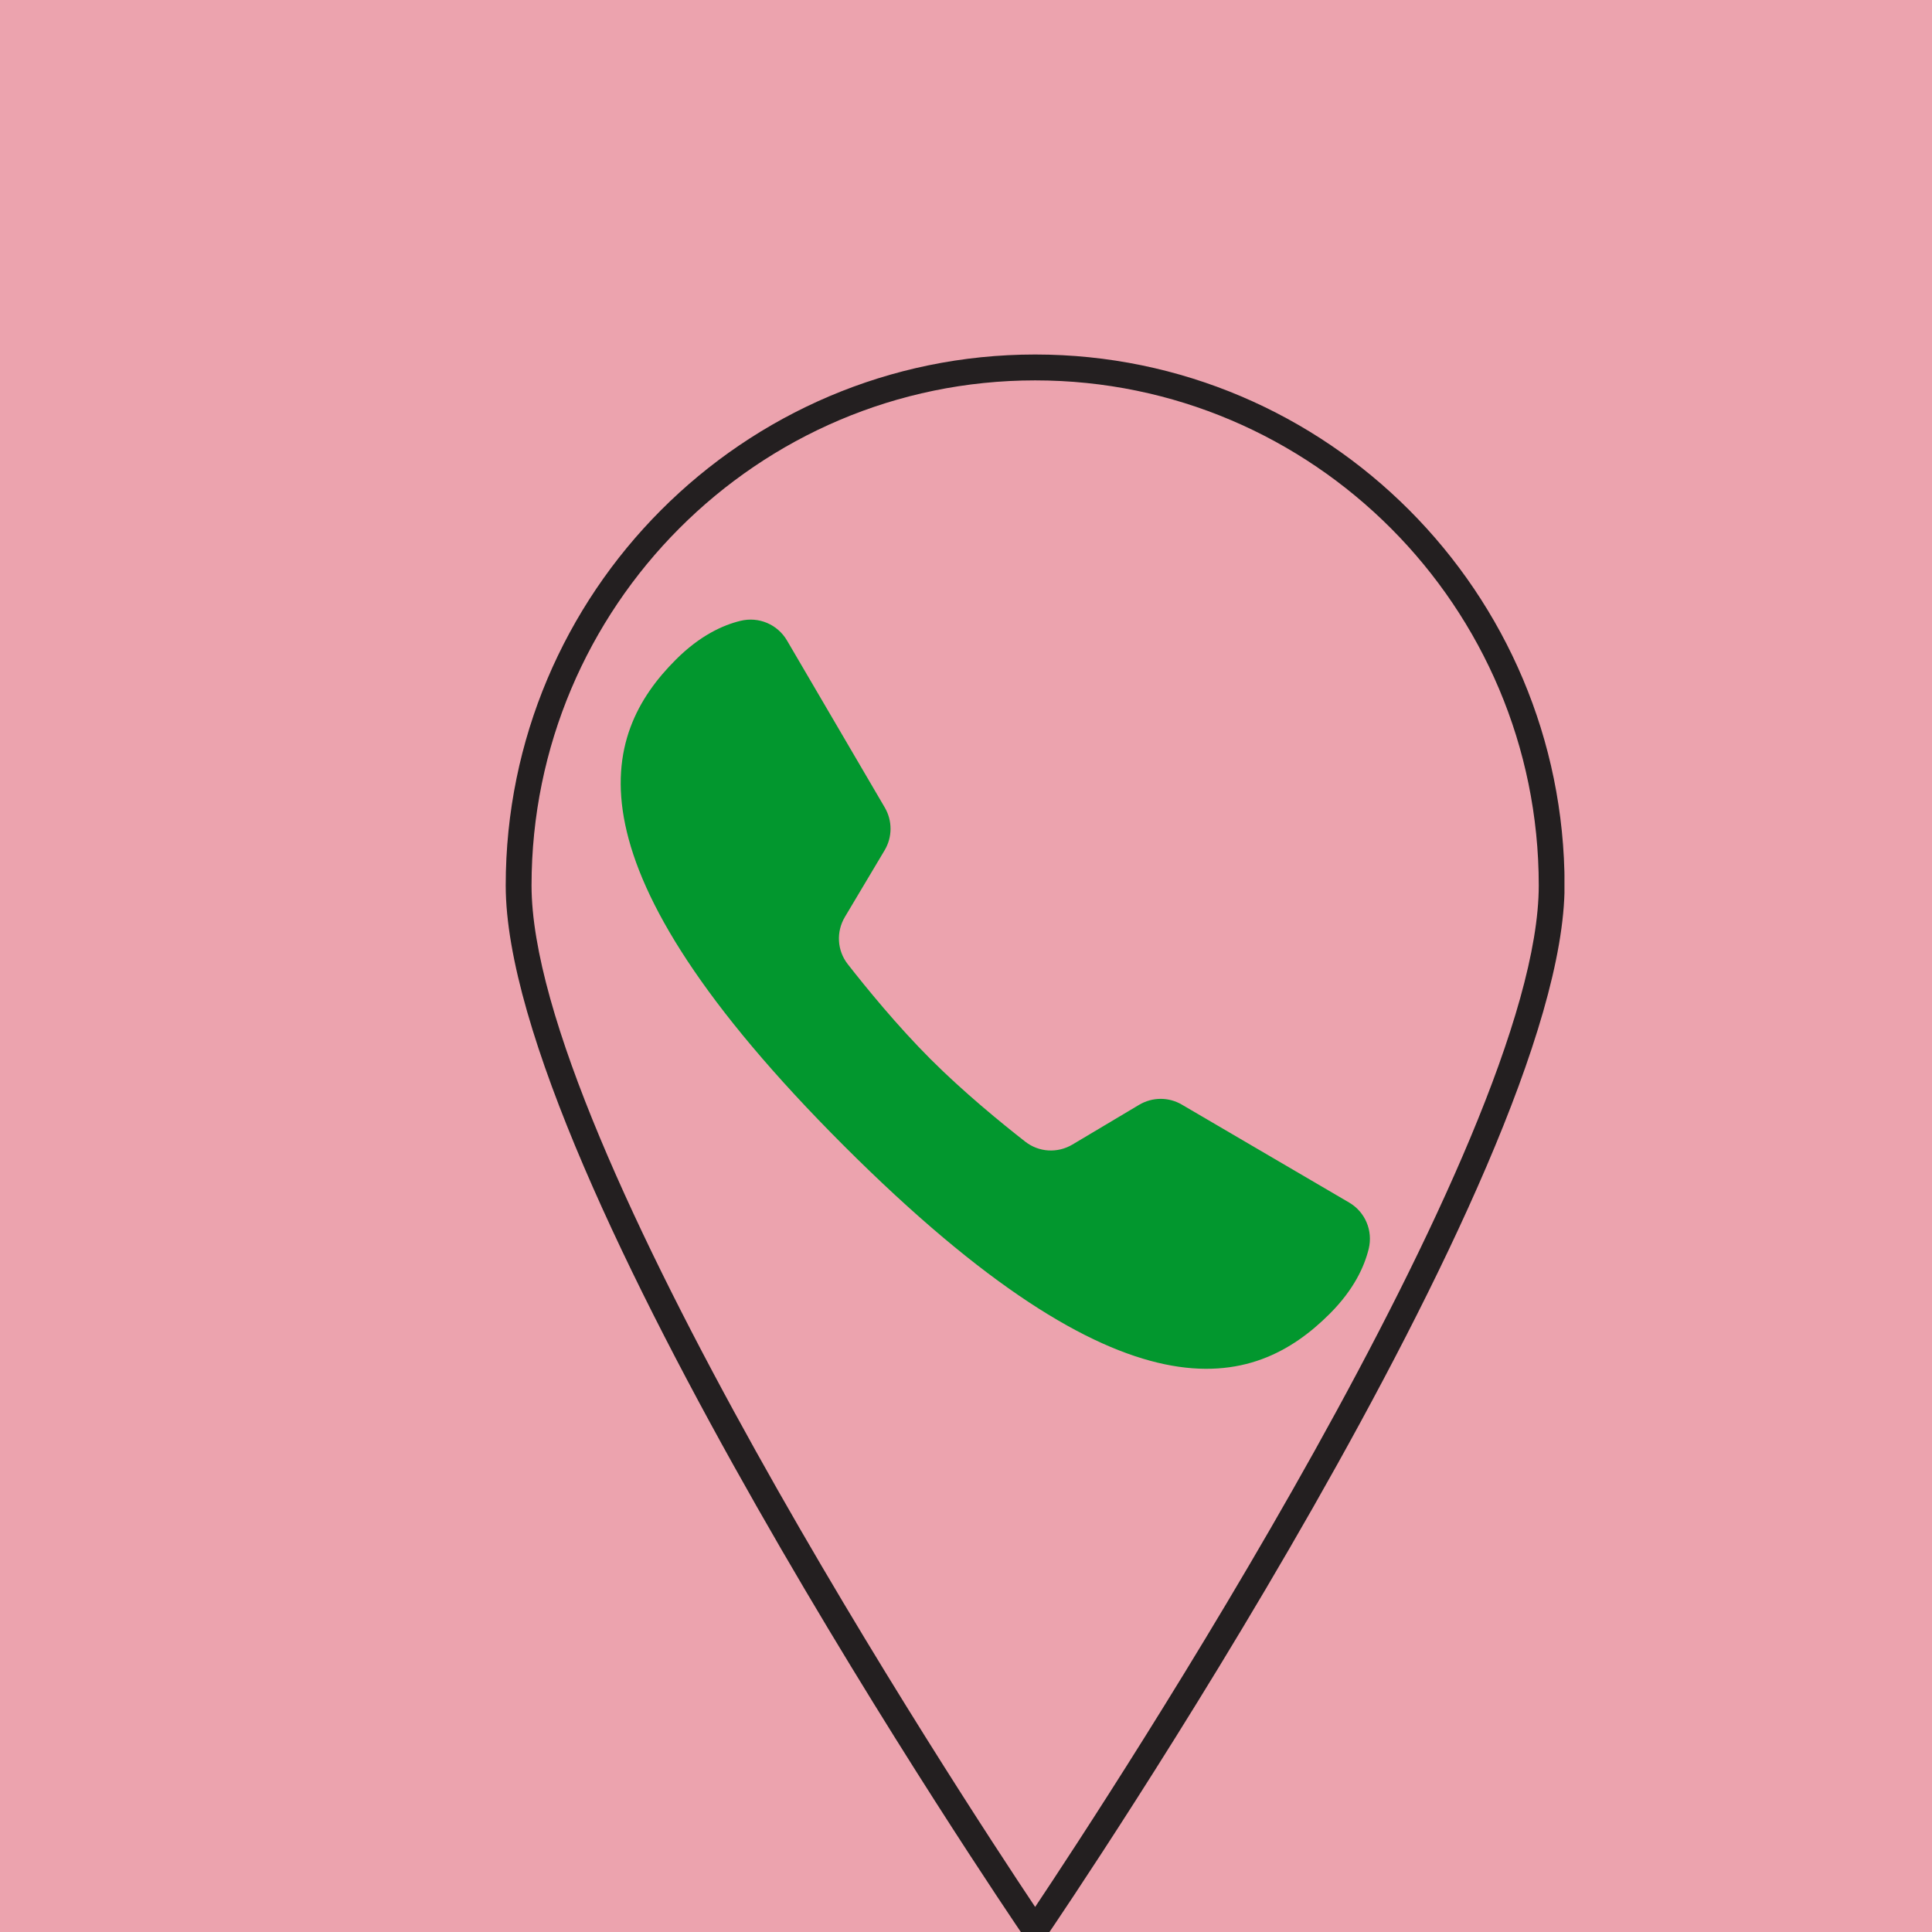 <svg xmlns="http://www.w3.org/2000/svg" xmlns:xlink="http://www.w3.org/1999/xlink" width="500" zoomAndPan="magnify" viewBox="0 0 375 375" height="500" preserveAspectRatio="xMidYMid meet" version="1.0"><defs><clipPath id="1264d39f0e"><path d="M 98.16 68.742 L 303.66 68.742 L 303.66 375 L 98.16 375 Z M 98.16 68.742 " clip-rule="nonzero"/></clipPath></defs><rect x="-37.5" width="450" fill="#ffffff" y="-37.5" height="450" fill-opacity="1"/><rect x="-37.5" width="450" fill="#eca3ae" y="-37.5" height="450" fill-opacity="1"/><path fill="#02972e" d="M 229.383 214.398 C 226.816 212.895 223.66 212.926 221.109 214.441 L 208.172 222.148 C 205.277 223.875 201.66 223.672 199.004 221.598 C 194.414 218.016 187.023 211.984 180.594 205.551 C 174.164 199.121 168.133 191.73 164.547 187.141 C 162.473 184.484 162.27 180.871 163.996 177.973 L 171.703 165.039 C 173.227 162.484 173.238 159.305 171.734 156.738 L 152.754 124.316 C 150.914 121.18 147.262 119.637 143.727 120.504 C 140.293 121.336 135.836 123.371 131.164 128.051 C 116.535 142.68 108.762 167.359 163.781 222.375 C 218.801 277.395 243.469 269.633 258.105 254.996 C 262.793 250.309 264.82 245.848 265.664 242.406 C 266.516 238.879 265 235.25 261.867 233.414 C 254.055 228.844 237.199 218.977 229.383 214.398 Z M 229.383 214.398 " fill-opacity="1" fill-rule="nonzero"/><g clip-path="url(#1264d39f0e)"><path fill="#231f20" d="M 200.922 370.137 C 215.234 348.707 298.672 221.59 298.672 171.859 C 298.672 117.809 254.824 73.832 200.922 73.832 C 147.023 73.832 103.172 117.809 103.172 171.859 C 103.172 221.594 186.613 348.707 200.922 370.137 Z M 200.922 68.809 C 257.582 68.809 303.684 115.035 303.684 171.859 C 303.684 227.523 207.102 370.012 202.992 376.051 L 200.922 379.09 L 198.855 376.051 C 194.742 370.012 98.16 227.523 98.16 171.859 C 98.16 115.035 144.258 68.809 200.922 68.809 " fill-opacity="1" fill-rule="nonzero"/></g></svg>
